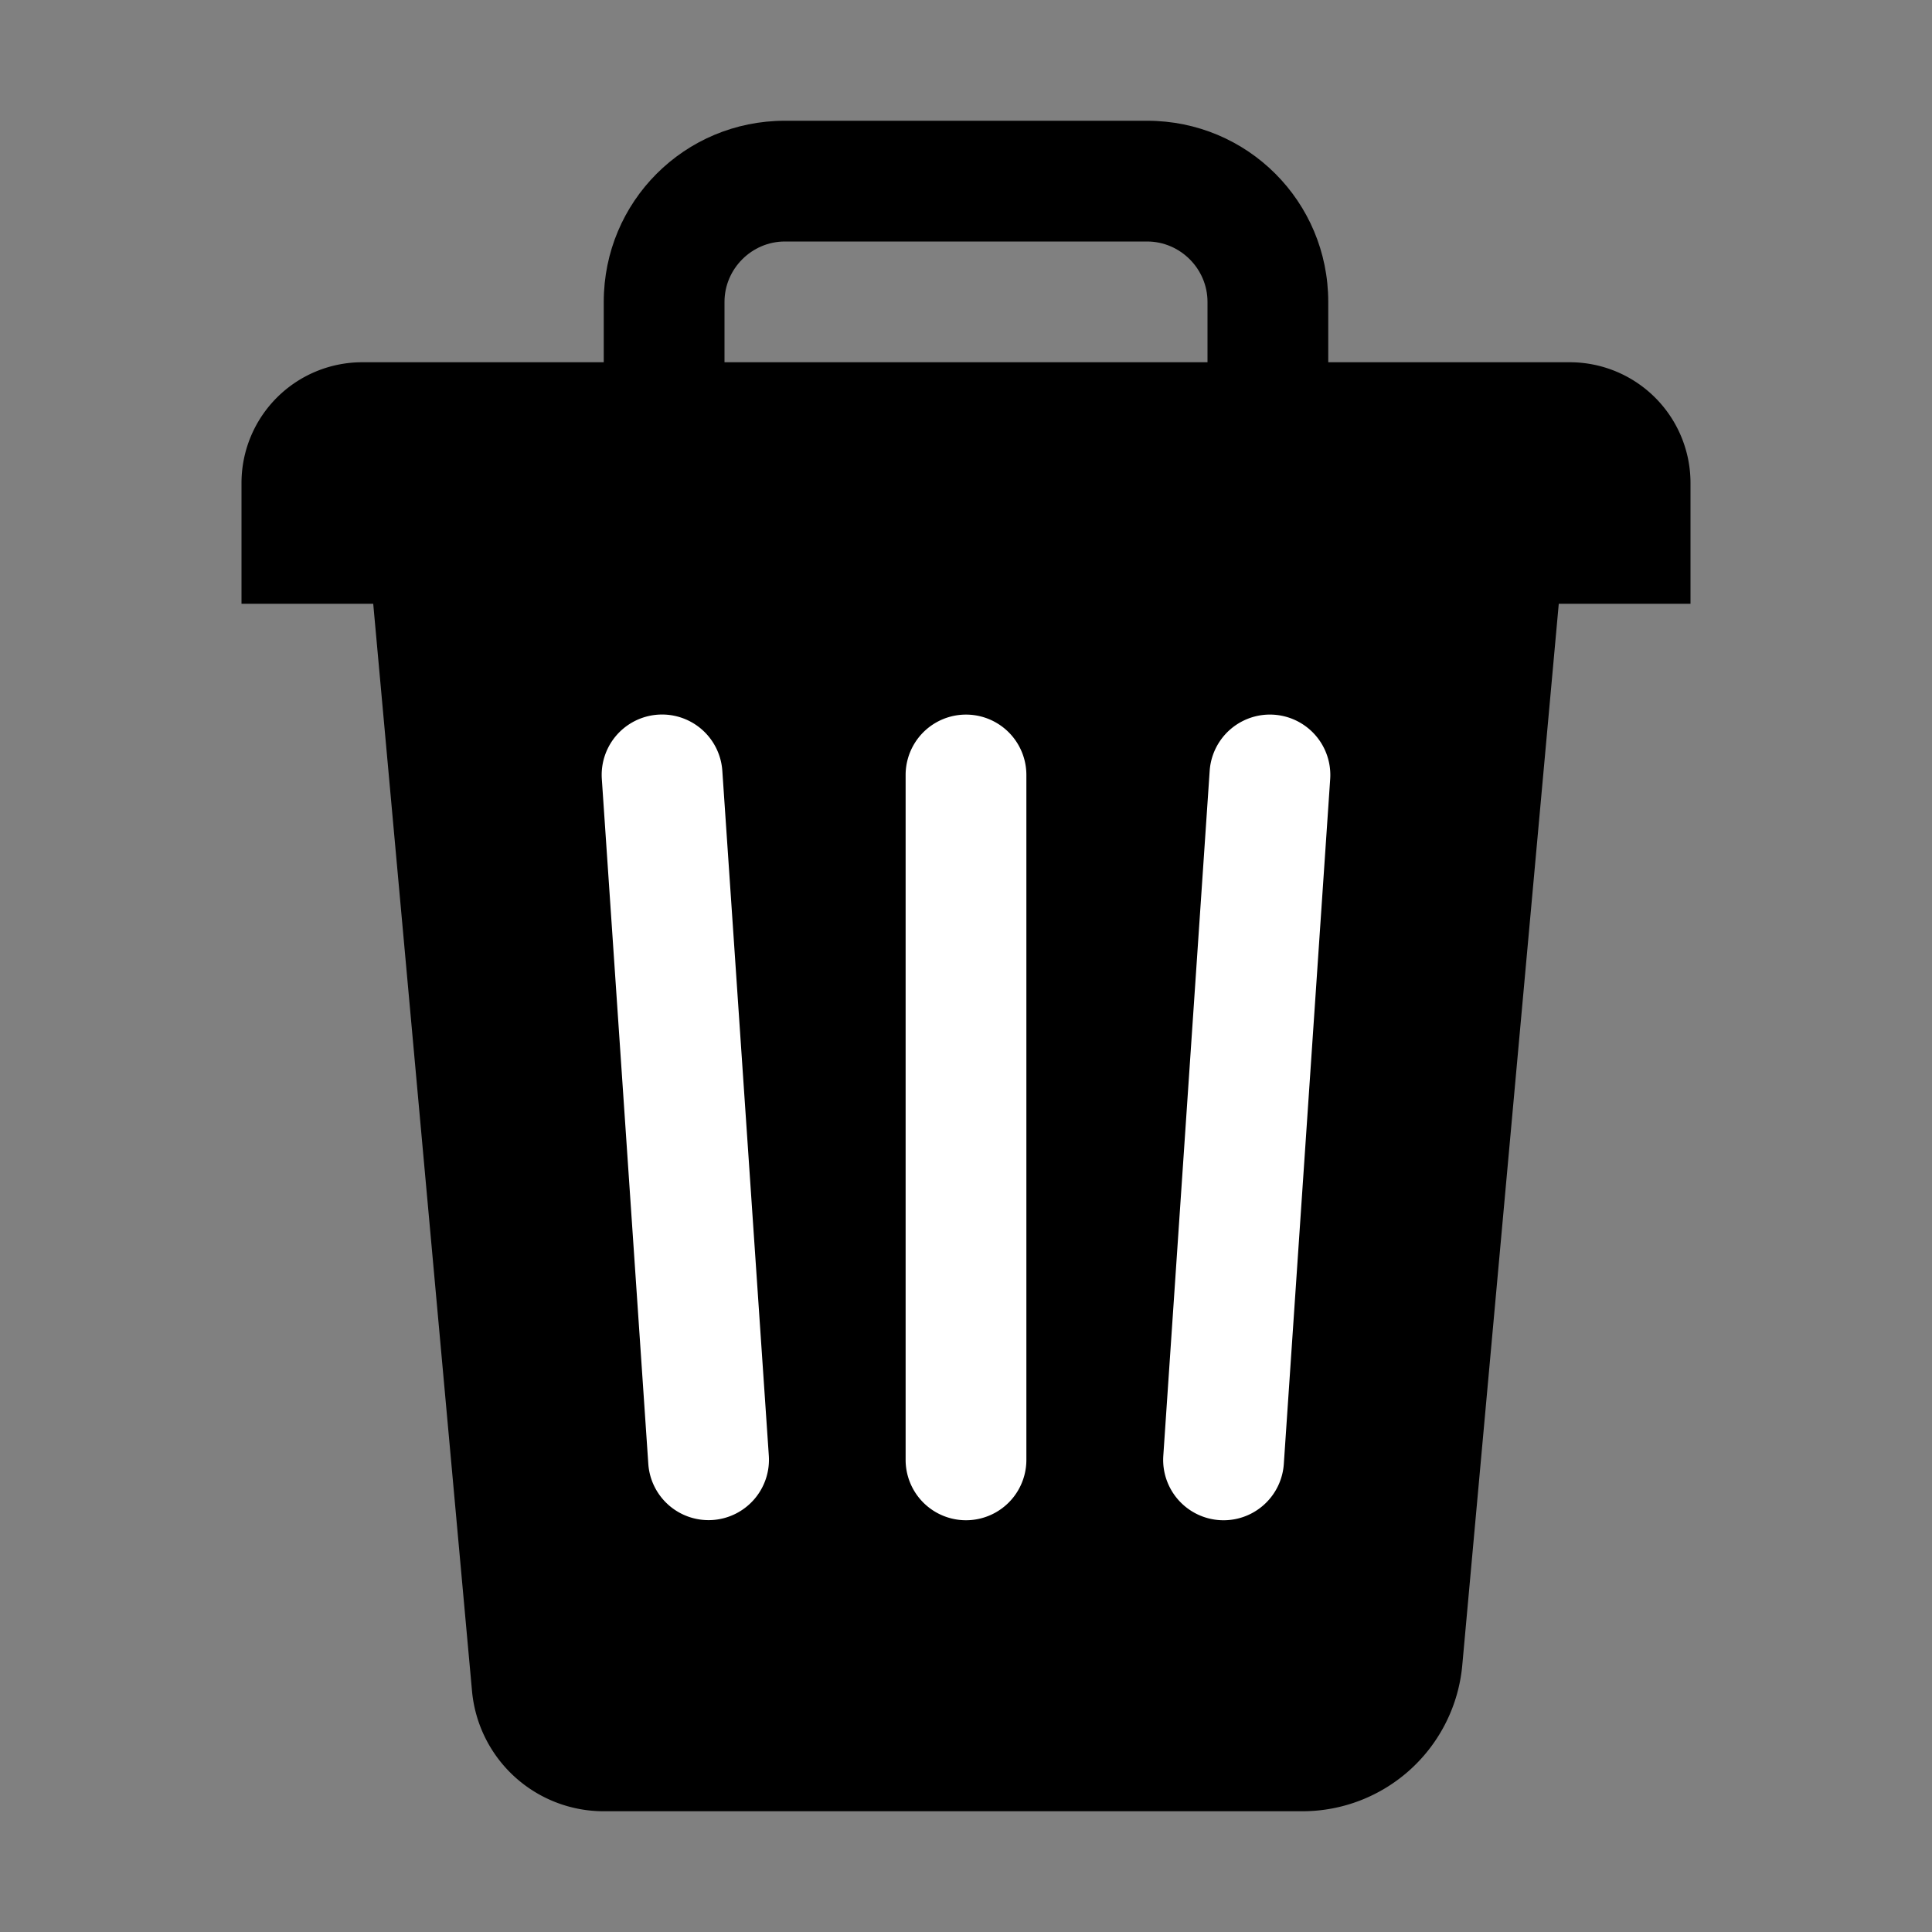 <?xml version="1.0" encoding="UTF-8" standalone="no"?>
<svg
   inkscape:version="1.2-alpha (ebcc0193, 2022-02-20)"
   sodipodi:docname="edit-delete-symbolic.svg"
   viewBox="0 0 16 16"
   height="16"
   width="16"
   id="svg1"
   version="1.1"
   xmlns:inkscape="http://www.inkscape.org/namespaces/inkscape"
   xmlns:sodipodi="http://sodipodi.sourceforge.net/DTD/sodipodi-0.dtd"
   xmlns="http://www.w3.org/2000/svg"
   xmlns:svg="http://www.w3.org/2000/svg"
   xmlns:rdf="http://www.w3.org/1999/02/22-rdf-syntax-ns#"
   xmlns:cc="http://creativecommons.org/ns#"
   xmlns:dc="http://purl.org/dc/elements/1.1/">
  <rect x="0" y="0" width="16" height="16" fill="#808080" stroke="none"/>
  <style
     id="s0">
.success { fill:#009909; }
.warning { fill:#FF1990; }
.error { fill:#00AAFF; }
</style>
  <style
     id="s2">
@import '../../highlights.css';
</style>
  <defs
     id="defs19">
    <inkscape:path-effect
       effect="join_type"
       id="path-effect32287"
       is_visible="true"
       lpeversion="1"
       linecap_type="round"
       line_width="1"
       linejoin_type="extrp_arc"
       miter_limit="100"
       attempt_force_join="true" />
    <inkscape:path-effect
       effect="join_type"
       id="path-effect20976"
       is_visible="true"
       lpeversion="1"
       linecap_type="butt"
       line_width="1"
       linejoin_type="extrp_arc"
       miter_limit="100"
       attempt_force_join="true" />
    <inkscape:path-effect
       effect="fillet_chamfer"
       id="path-effect15599"
       is_visible="true"
       lpeversion="1"
       nodesatellites_param="F,0,0,1,0,0,0,1 @ F,0,0,1,0,1,0,1 @ F,0,0,1,0,1.215,0,1 @ F,0,0,1,0,0,0,1"
       unit="px"
       method="auto"
       mode="F"
       radius="0"
       chamfer_steps="1"
       flexible="false"
       use_knot_distance="true"
       apply_no_radius="true"
       apply_with_radius="true"
       only_selected="false"
       hide_knots="false" />
    <inkscape:path-effect
       effect="fillet_chamfer"
       id="path-effect13041"
       is_visible="true"
       lpeversion="1"
       nodesatellites_param="F,0,1,1,0,0,0,1 @ F,0,0,1,0,1,0,1 @ F,0,0,1,0,1,0,1 @ F,0,0,1,0,0,0,1"
       unit="px"
       method="auto"
       mode="F"
       radius="0"
       chamfer_steps="1"
       flexible="false"
       use_knot_distance="true"
       apply_no_radius="true"
       apply_with_radius="true"
       only_selected="false"
       hide_knots="false" />
    <inkscape:path-effect
       effect="fillet_chamfer"
       id="path-effect11713"
       is_visible="true"
       lpeversion="1"
       nodesatellites_param="F,0,0,1,0,0,0,1 @ F,0,1,1,0,1,0,1 @ F,0,0,1,0,1,0,1 @ F,0,0,1,0,0,0,1"
       unit="px"
       method="auto"
       mode="F"
       radius="0"
       chamfer_steps="1"
       flexible="false"
       use_knot_distance="true"
       apply_no_radius="true"
       apply_with_radius="true"
       only_selected="false"
       hide_knots="false" />
  </defs>
  <sodipodi:namedview
     inkscape:document-rotation="0"
     inkscape:current-layer="edit-delete"
     inkscape:window-maximized="1"
     inkscape:window-y="-8"
     inkscape:window-x="54"
     inkscape:window-height="1177"
     inkscape:window-width="1858"
     inkscape:cy="16.48889"
     inkscape:cx="-9.5214378"
     inkscape:zoom="22.318058"
     showgrid="true"
     id="namedview"
     guidetolerance="10"
     gridtolerance="10"
     objecttolerance="10"
     pagecolor="#ffffff"
     bordercolor="#000000"
     borderopacity="0.25"
     inkscape:pageshadow="2"
     inkscape:pageopacity="0.0"
     inkscape:pagecheckerboard="0"
     inkscape:deskcolor="#d1d1d1">
    <inkscape:grid
       id="grid"
       type="xygrid" />
  </sodipodi:namedview>
  <g
     inkscape:label="00384"
     id="edit-delete">
    <title
       id="title34114">edit-delete</title>
    <path
       style="opacity:0;fill:none"
       d="M 0,0 H 16 V 16 H 0 Z"
       id="gtk-remove"
       inkscape:connector-curvature="0" />
    <path
       style="fill:#000000;stroke:none;stroke-width:1.771;paint-order:stroke fill markers"
       d="M 3,4 3.909,14.004 A 1.095,1.095 42.403 0 0 5,15 h 5.785 a 1.33,1.33 137.597 0 0 1.325,-1.21 L 13,4 Z"
       id="bod"
       sodipodi:nodetypes="ccccc"
       inkscape:path-effect="#path-effect15599"
       inkscape:original-d="m 3,4 1,11 h 8 L 13,4 Z" />
    <path
       style="fill:#000000;stroke:none;stroke-width:1.771;paint-order:stroke fill markers"
       d="M 2,5 V 4 A 1,1 135 0 1 3,3 h 10 a 1,1 45 0 1 1,1 v 1 z"
       id="top"
       sodipodi:nodetypes="ccccc"
       inkscape:path-effect="#path-effect13041"
       inkscape:original-d="M 2,5 V 3 h 12 v 2 z" />
    <path
       style="fill:#000000;fill-rule:nonzero;stroke:none;stroke-width:0.238;paint-order:stroke fill markers"
       d="M 6,2.5 C 6,2.226 6.226,2 6.5,2 h 3 C 9.774,2 10,2.226 10,2.5 V 4 l 0.5,-0.5 h -5 L 6,4 Z m 5,2 v -2 C 11,1.669 10.331,1 9.5,1 l -3,0 C 5.669,1 5,1.669 5,2.5 v 2 z"
       id="handel"
       sodipodi:nodetypes="ccccc"
       inkscape:path-effect="#path-effect11713;#path-effect20976"
       inkscape:original-d="M 5.5,4 V 1.5 h 5 V 4 Z"
       inkscape:linked-fill="path20980"
       class="UnoptimicedTransforms" />
    <path
       id="path26011"
       style="fill:#ffffff;fill-rule:nonzero;stroke:none;stroke-width:1;paint-order:stroke fill markers"
       class="UnoptimicedTransforms"
       d="M 10.018,6.384 9.634,12.056 a 0.5,0.5 0 1 0 0.998,0.068 l 0.384,-5.672 a 0.5,0.5 0 1 0 -0.998,-0.068 z M 4.984,6.451 5.369,12.123 a 0.5,0.5 0 1 0 0.998,-0.068 L 5.982,6.384 A 0.5,0.5 0 1 0 4.984,6.451 Z M 7.5,6.418 v 5.672 a 0.5,0.5 0 1 0 1,0 V 6.418 a 0.5,0.5 0 1 0 -1,0 z"
       inkscape:linked-fill="inside"
       sodipodi:nodetypes="cccccc"
       inkscape:path-effect="#path-effect32287"
       inkscape:original-d="m 8,6.417512 v 5.671907 M 5.4830292,6.417512 5.8674903,12.089419 M 10.516971,6.417512 10.13251,12.089419" />
  </g>
</svg>
